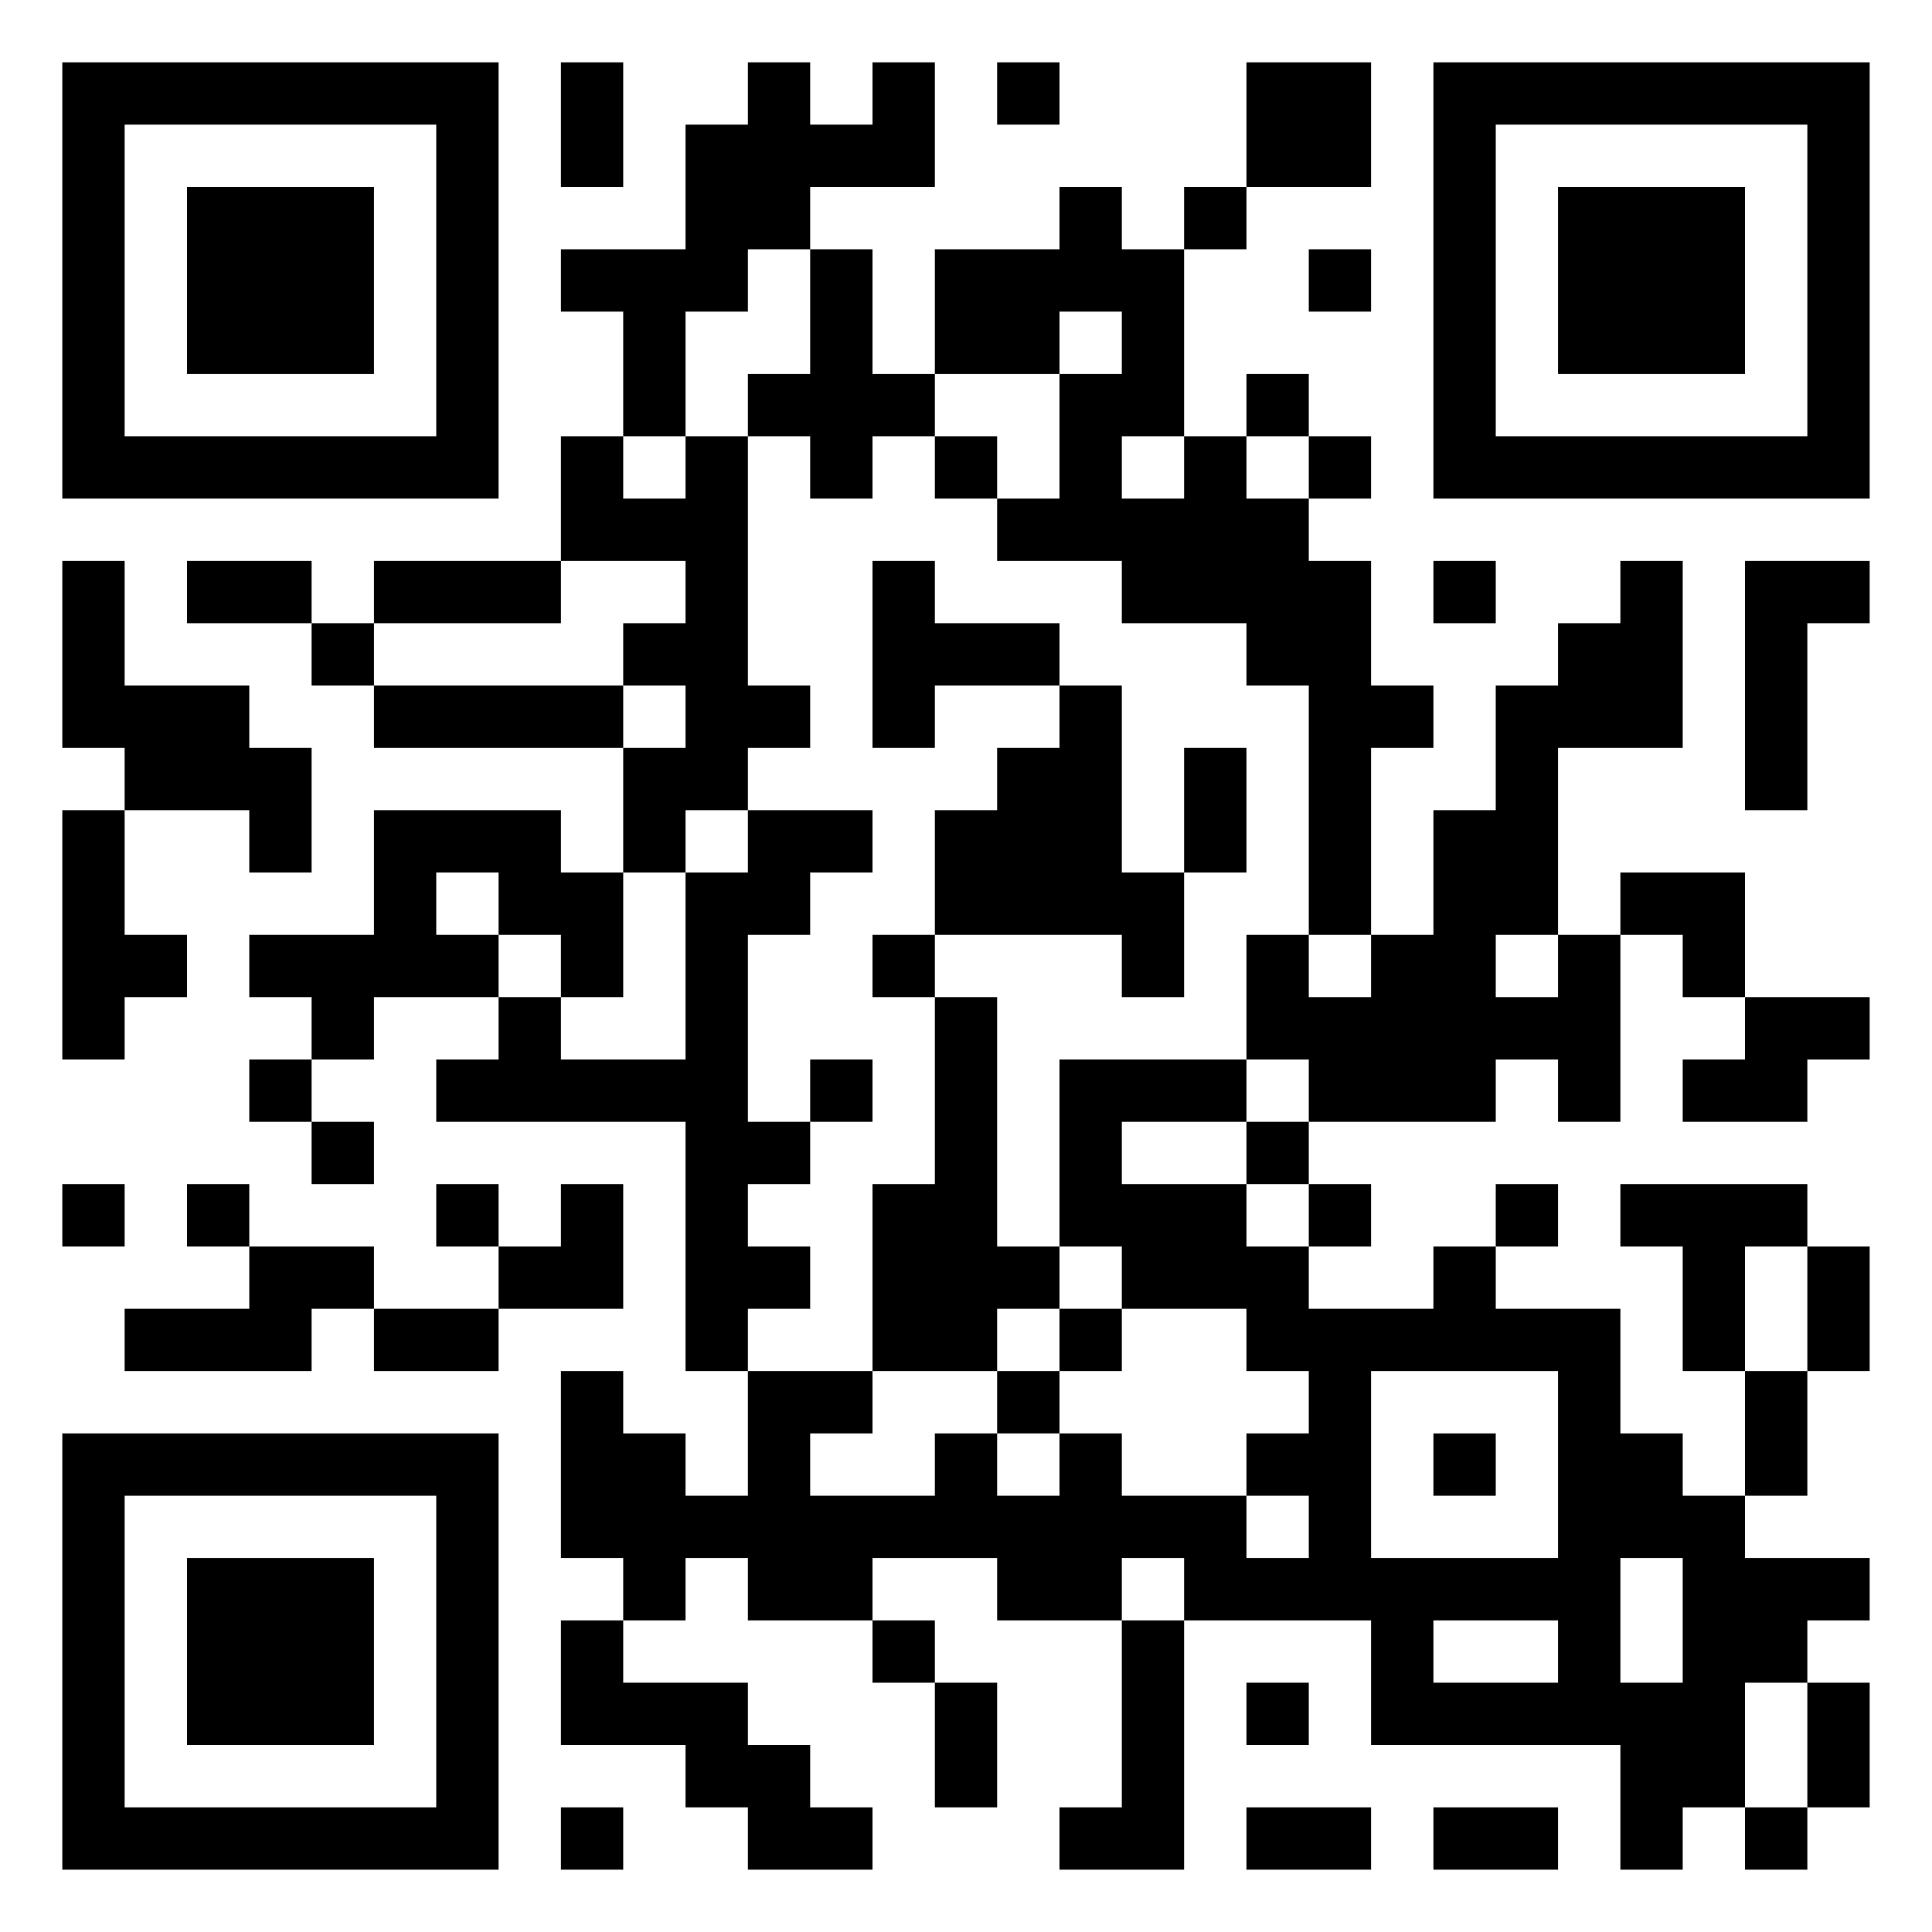 <?xml version="1.0" encoding="UTF-8"?>
<svg xmlns="http://www.w3.org/2000/svg" version="1.1" width="1024" height="1024" viewBox="0 0 500 500"><rect x="0" y="0" width="500" height="500" fill="#ffffff"/><g transform="scale(16.129)"><g transform="translate(1,1)"><g><g transform="translate(3.5,3.5)"><path fill-rule="evenodd" d="M-3.5 -3.5L3.5 -3.5L3.5 3.5L-3.5 3.5ZM-2.5 -2.5L-2.5 2.5L2.5 2.5L2.5 -2.5Z" fill="#000000"/><path fill-rule="evenodd" d="M-1.5 -1.5L1.5 -1.5L1.5 1.5L-1.5 1.5Z" fill="#000000"/></g></g><g><g transform="translate(25.5,3.5)"><g transform="rotate(90)"><path fill-rule="evenodd" d="M-3.5 -3.5L3.5 -3.5L3.5 3.5L-3.5 3.5ZM-2.5 -2.5L-2.5 2.5L2.5 2.5L2.5 -2.5Z" fill="#000000"/><path fill-rule="evenodd" d="M-1.5 -1.5L1.5 -1.5L1.5 1.5L-1.5 1.5Z" fill="#000000"/></g></g></g><g><g transform="translate(3.5,25.5)"><g transform="rotate(-90)"><path fill-rule="evenodd" d="M-3.5 -3.5L3.5 -3.5L3.5 3.5L-3.5 3.5ZM-2.5 -2.5L-2.5 2.5L2.5 2.5L2.5 -2.5Z" fill="#000000"/><path fill-rule="evenodd" d="M-1.5 -1.5L1.5 -1.5L1.5 1.5L-1.5 1.5Z" fill="#000000"/></g></g></g><path fill-rule="evenodd" d="M8 0L8 2L9 2L9 0ZM11 0L11 1L10 1L10 3L8 3L8 4L9 4L9 6L8 6L8 8L5 8L5 9L4 9L4 8L2 8L2 9L4 9L4 10L5 10L5 11L9 11L9 13L8 13L8 12L5 12L5 14L3 14L3 15L4 15L4 16L3 16L3 17L4 17L4 18L5 18L5 17L4 17L4 16L5 16L5 15L7 15L7 16L6 16L6 17L10 17L10 21L11 21L11 23L10 23L10 22L9 22L9 21L8 21L8 24L9 24L9 25L8 25L8 27L10 27L10 28L11 28L11 29L13 29L13 28L12 28L12 27L11 27L11 26L9 26L9 25L10 25L10 24L11 24L11 25L13 25L13 26L14 26L14 28L15 28L15 26L14 26L14 25L13 25L13 24L15 24L15 25L17 25L17 28L16 28L16 29L18 29L18 25L21 25L21 27L25 27L25 29L26 29L26 28L27 28L27 29L28 29L28 28L29 28L29 26L28 26L28 25L29 25L29 24L27 24L27 23L28 23L28 21L29 21L29 19L28 19L28 18L25 18L25 19L26 19L26 21L27 21L27 23L26 23L26 22L25 22L25 20L23 20L23 19L24 19L24 18L23 18L23 19L22 19L22 20L20 20L20 19L21 19L21 18L20 18L20 17L23 17L23 16L24 16L24 17L25 17L25 14L26 14L26 15L27 15L27 16L26 16L26 17L28 17L28 16L29 16L29 15L27 15L27 13L25 13L25 14L24 14L24 11L26 11L26 8L25 8L25 9L24 9L24 10L23 10L23 12L22 12L22 14L21 14L21 11L22 11L22 10L21 10L21 8L20 8L20 7L21 7L21 6L20 6L20 5L19 5L19 6L18 6L18 3L19 3L19 2L21 2L21 0L19 0L19 2L18 2L18 3L17 3L17 2L16 2L16 3L14 3L14 5L13 5L13 3L12 3L12 2L14 2L14 0L13 0L13 1L12 1L12 0ZM15 0L15 1L16 1L16 0ZM11 3L11 4L10 4L10 6L9 6L9 7L10 7L10 6L11 6L11 10L12 10L12 11L11 11L11 12L10 12L10 13L9 13L9 15L8 15L8 14L7 14L7 13L6 13L6 14L7 14L7 15L8 15L8 16L10 16L10 13L11 13L11 12L13 12L13 13L12 13L12 14L11 14L11 17L12 17L12 18L11 18L11 19L12 19L12 20L11 20L11 21L13 21L13 22L12 22L12 23L14 23L14 22L15 22L15 23L16 23L16 22L17 22L17 23L19 23L19 24L20 24L20 23L19 23L19 22L20 22L20 21L19 21L19 20L17 20L17 19L16 19L16 16L19 16L19 17L17 17L17 18L19 18L19 19L20 19L20 18L19 18L19 17L20 17L20 16L19 16L19 14L20 14L20 15L21 15L21 14L20 14L20 10L19 10L19 9L17 9L17 8L15 8L15 7L16 7L16 5L17 5L17 4L16 4L16 5L14 5L14 6L13 6L13 7L12 7L12 6L11 6L11 5L12 5L12 3ZM20 3L20 4L21 4L21 3ZM14 6L14 7L15 7L15 6ZM17 6L17 7L18 7L18 6ZM19 6L19 7L20 7L20 6ZM0 8L0 11L1 11L1 12L0 12L0 16L1 16L1 15L2 15L2 14L1 14L1 12L3 12L3 13L4 13L4 11L3 11L3 10L1 10L1 8ZM8 8L8 9L5 9L5 10L9 10L9 11L10 11L10 10L9 10L9 9L10 9L10 8ZM13 8L13 11L14 11L14 10L16 10L16 11L15 11L15 12L14 12L14 14L13 14L13 15L14 15L14 18L13 18L13 21L15 21L15 22L16 22L16 21L17 21L17 20L16 20L16 19L15 19L15 15L14 15L14 14L17 14L17 15L18 15L18 13L19 13L19 11L18 11L18 13L17 13L17 10L16 10L16 9L14 9L14 8ZM22 8L22 9L23 9L23 8ZM27 8L27 12L28 12L28 9L29 9L29 8ZM23 14L23 15L24 15L24 14ZM12 16L12 17L13 17L13 16ZM0 18L0 19L1 19L1 18ZM2 18L2 19L3 19L3 20L1 20L1 21L4 21L4 20L5 20L5 21L7 21L7 20L9 20L9 18L8 18L8 19L7 19L7 18L6 18L6 19L7 19L7 20L5 20L5 19L3 19L3 18ZM27 19L27 21L28 21L28 19ZM15 20L15 21L16 21L16 20ZM21 21L21 24L24 24L24 21ZM22 22L22 23L23 23L23 22ZM17 24L17 25L18 25L18 24ZM25 24L25 26L26 26L26 24ZM22 25L22 26L24 26L24 25ZM19 26L19 27L20 27L20 26ZM27 26L27 28L28 28L28 26ZM8 28L8 29L9 29L9 28ZM19 28L19 29L21 29L21 28ZM22 28L22 29L24 29L24 28Z" fill="#000000"/></g></g></svg>
